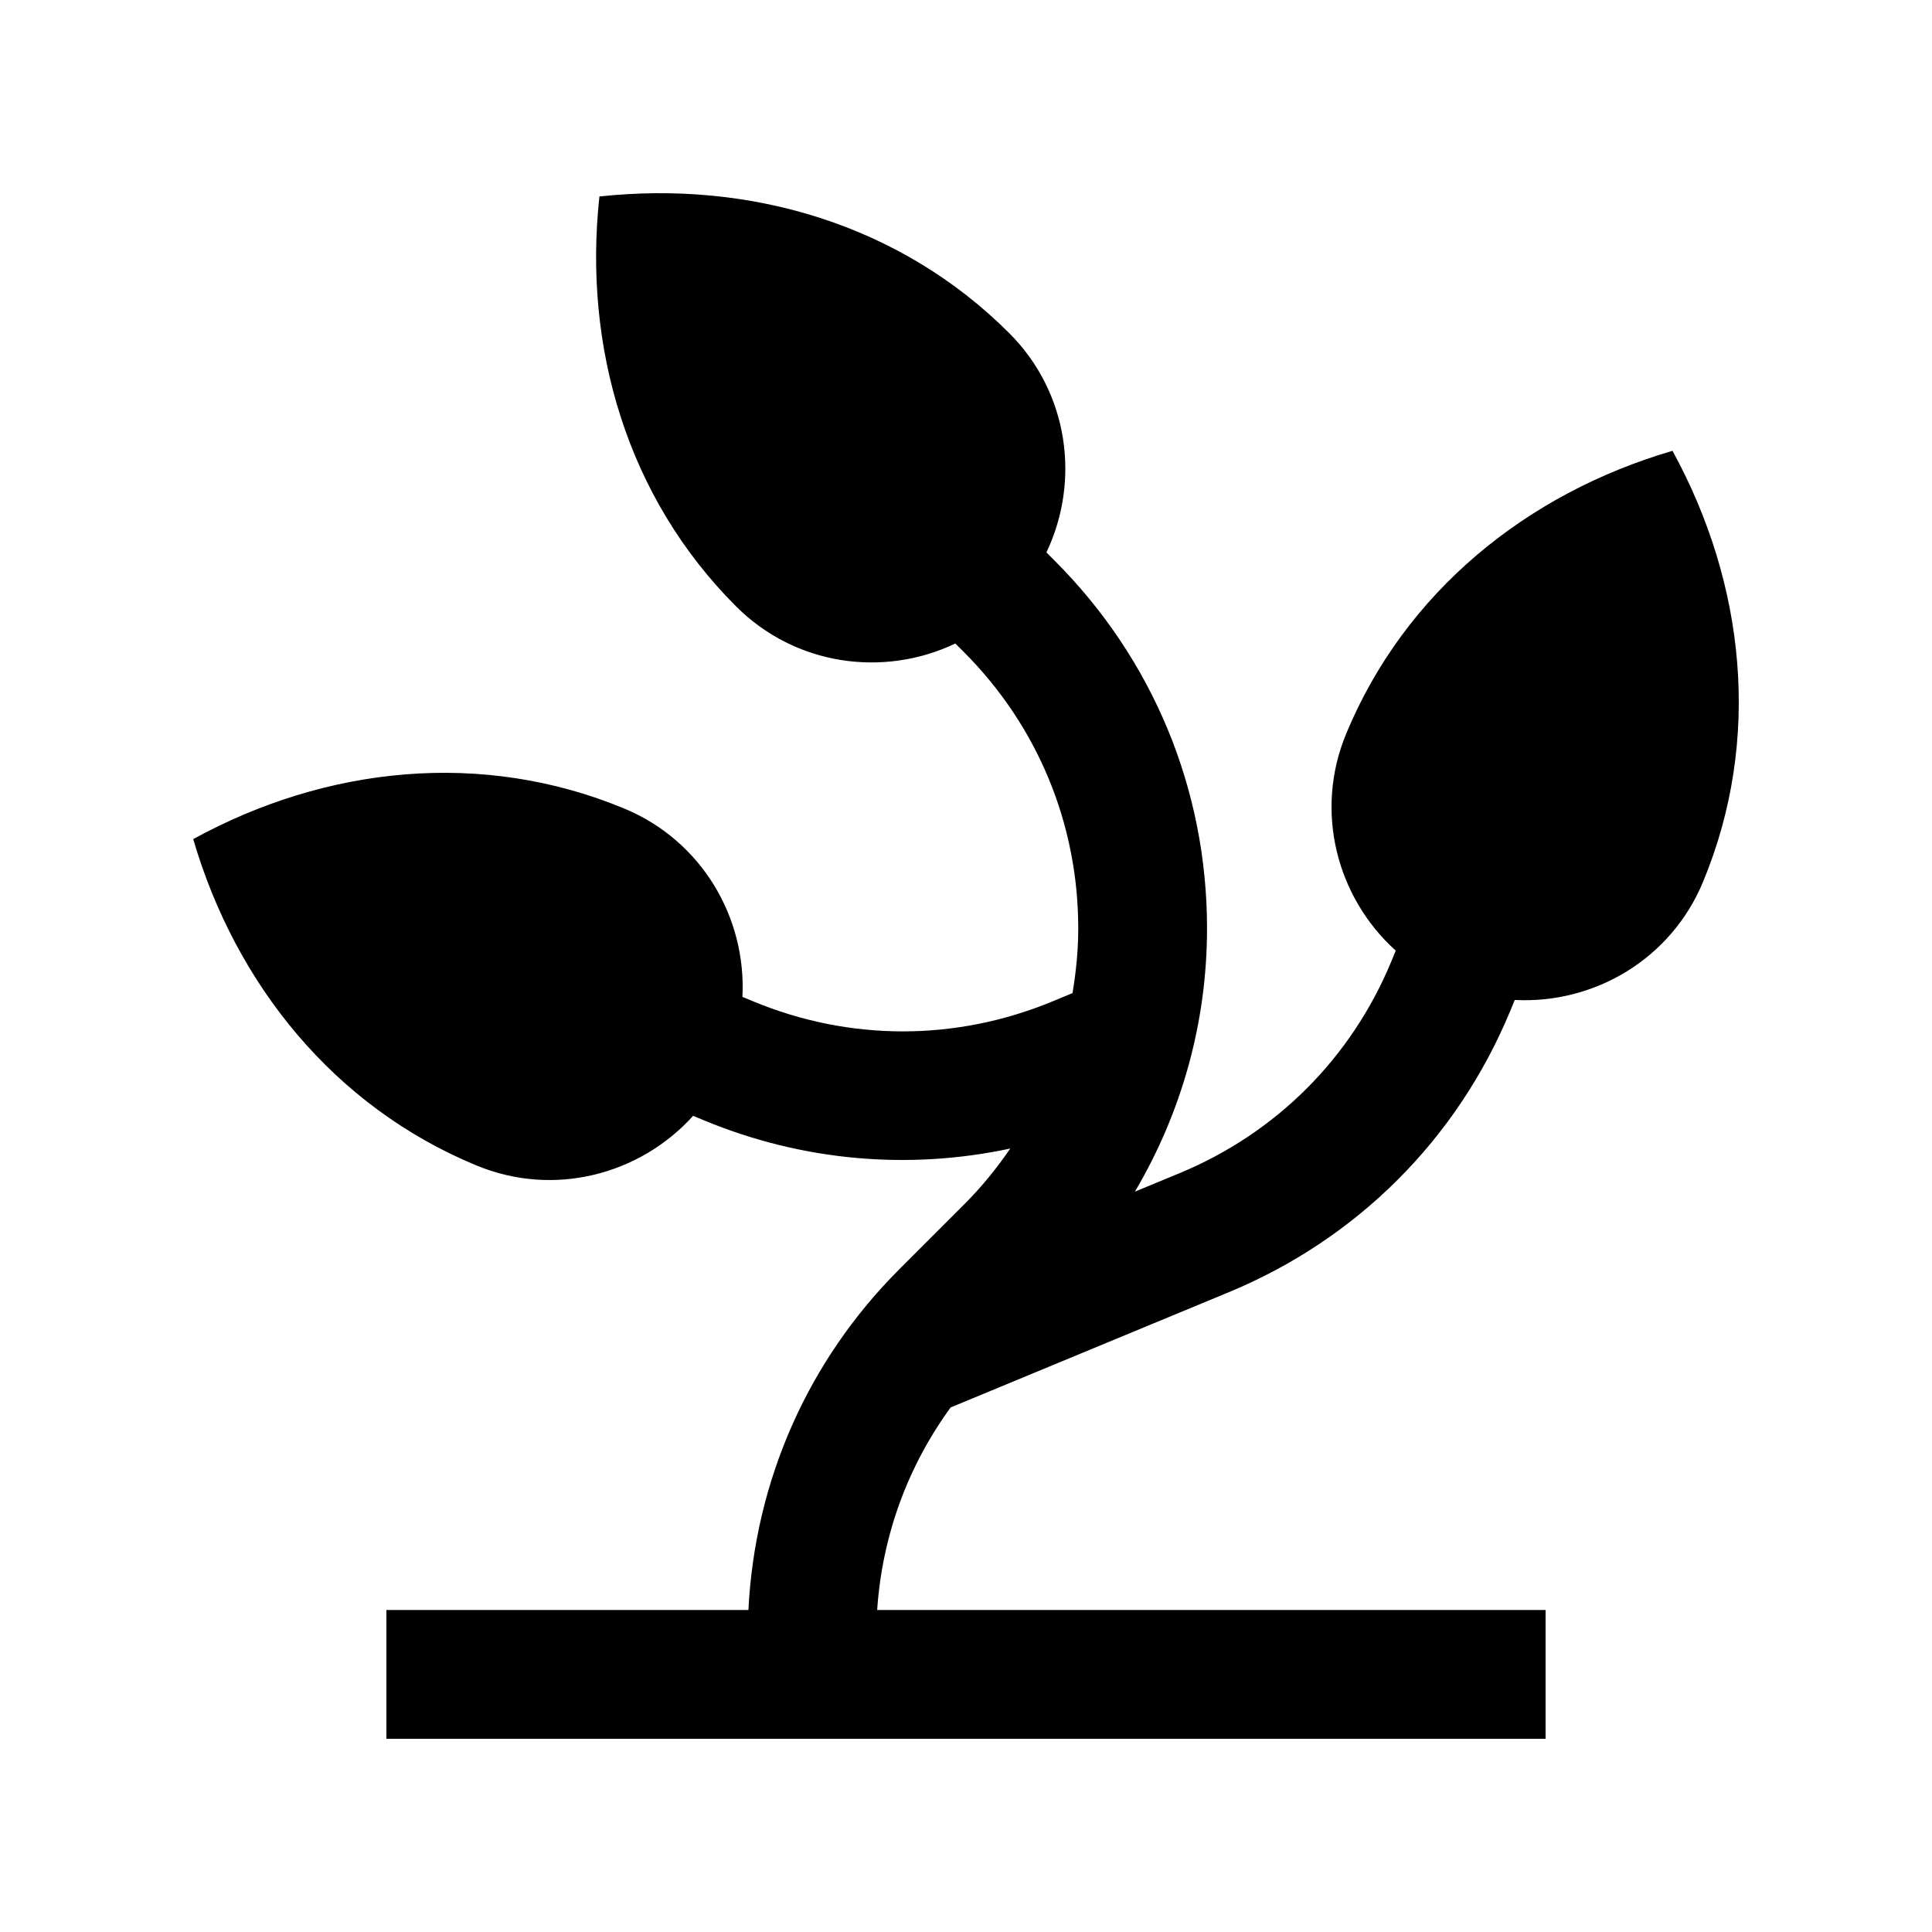 <?xml version="1.0" encoding="utf-8"?>
<!-- Generator: Adobe Illustrator 16.0.0, SVG Export Plug-In . SVG Version: 6.00 Build 0)  -->
<!DOCTYPE svg PUBLIC "-//W3C//DTD SVG 1.0//EN" "http://www.w3.org/TR/2001/REC-SVG-20010904/DTD/svg10.dtd">
<svg version="1.0" id="Layer_1" xmlns="http://www.w3.org/2000/svg" xmlns:xlink="http://www.w3.org/1999/xlink" x="0px" y="0px"
	 width="100px" height="100px" viewBox="0 0 100 100" enable-background="new 0 0 100 100" xml:space="preserve">
<path d="M86.568,23.334c-7.543,2.207-13.848,7.305-16.892,14.648c-1.663,4.017-0.484,8.47,2.568,11.224l-0.234,0.566
	c-2.066,4.99-5.957,8.88-10.953,10.95l-2.314,0.957c2.415-4.088,3.733-8.753,3.733-13.626c0-7.188-2.8-13.945-7.881-19.026
	l-0.433-0.433c1.768-3.714,1.152-8.278-1.924-11.351c-5.622-5.622-13.402-7.919-21.212-7.073c-0.85,7.813,1.449,15.592,7.072,21.214
	c3.073,3.076,7.637,3.691,11.351,1.924l0.434,0.433c3.821,3.825,5.927,8.903,5.927,14.313c0,1.133-0.113,2.249-0.296,3.347
	l-1.035,0.43c-5,2.07-10.498,2.07-15.488,0l-0.563-0.234c0.21-4.105-2.106-8.086-6.123-9.75C24.959,38.803,16.893,39.655,10,43.432
	c2.207,7.539,7.305,13.848,14.652,16.888c4.015,1.667,8.468,0.488,11.224-2.565l0.563,0.234c5.088,2.109,10.573,2.585,15.853,1.459
	c-0.706,1.031-1.504,2.012-2.408,2.913l-3.333,3.333c-4.753,4.749-7.478,10.974-7.814,17.64H20V90h59.999v-6.667H45.402
	c0.257-3.818,1.57-7.422,3.803-10.484l14.404-5.967c6.641-2.754,11.813-7.923,14.561-14.558l0.234-0.566
	c4.107,0.212,8.089-2.105,9.749-6.123C91.2,38.292,90.341,30.225,86.568,23.334z"/>
</svg>
